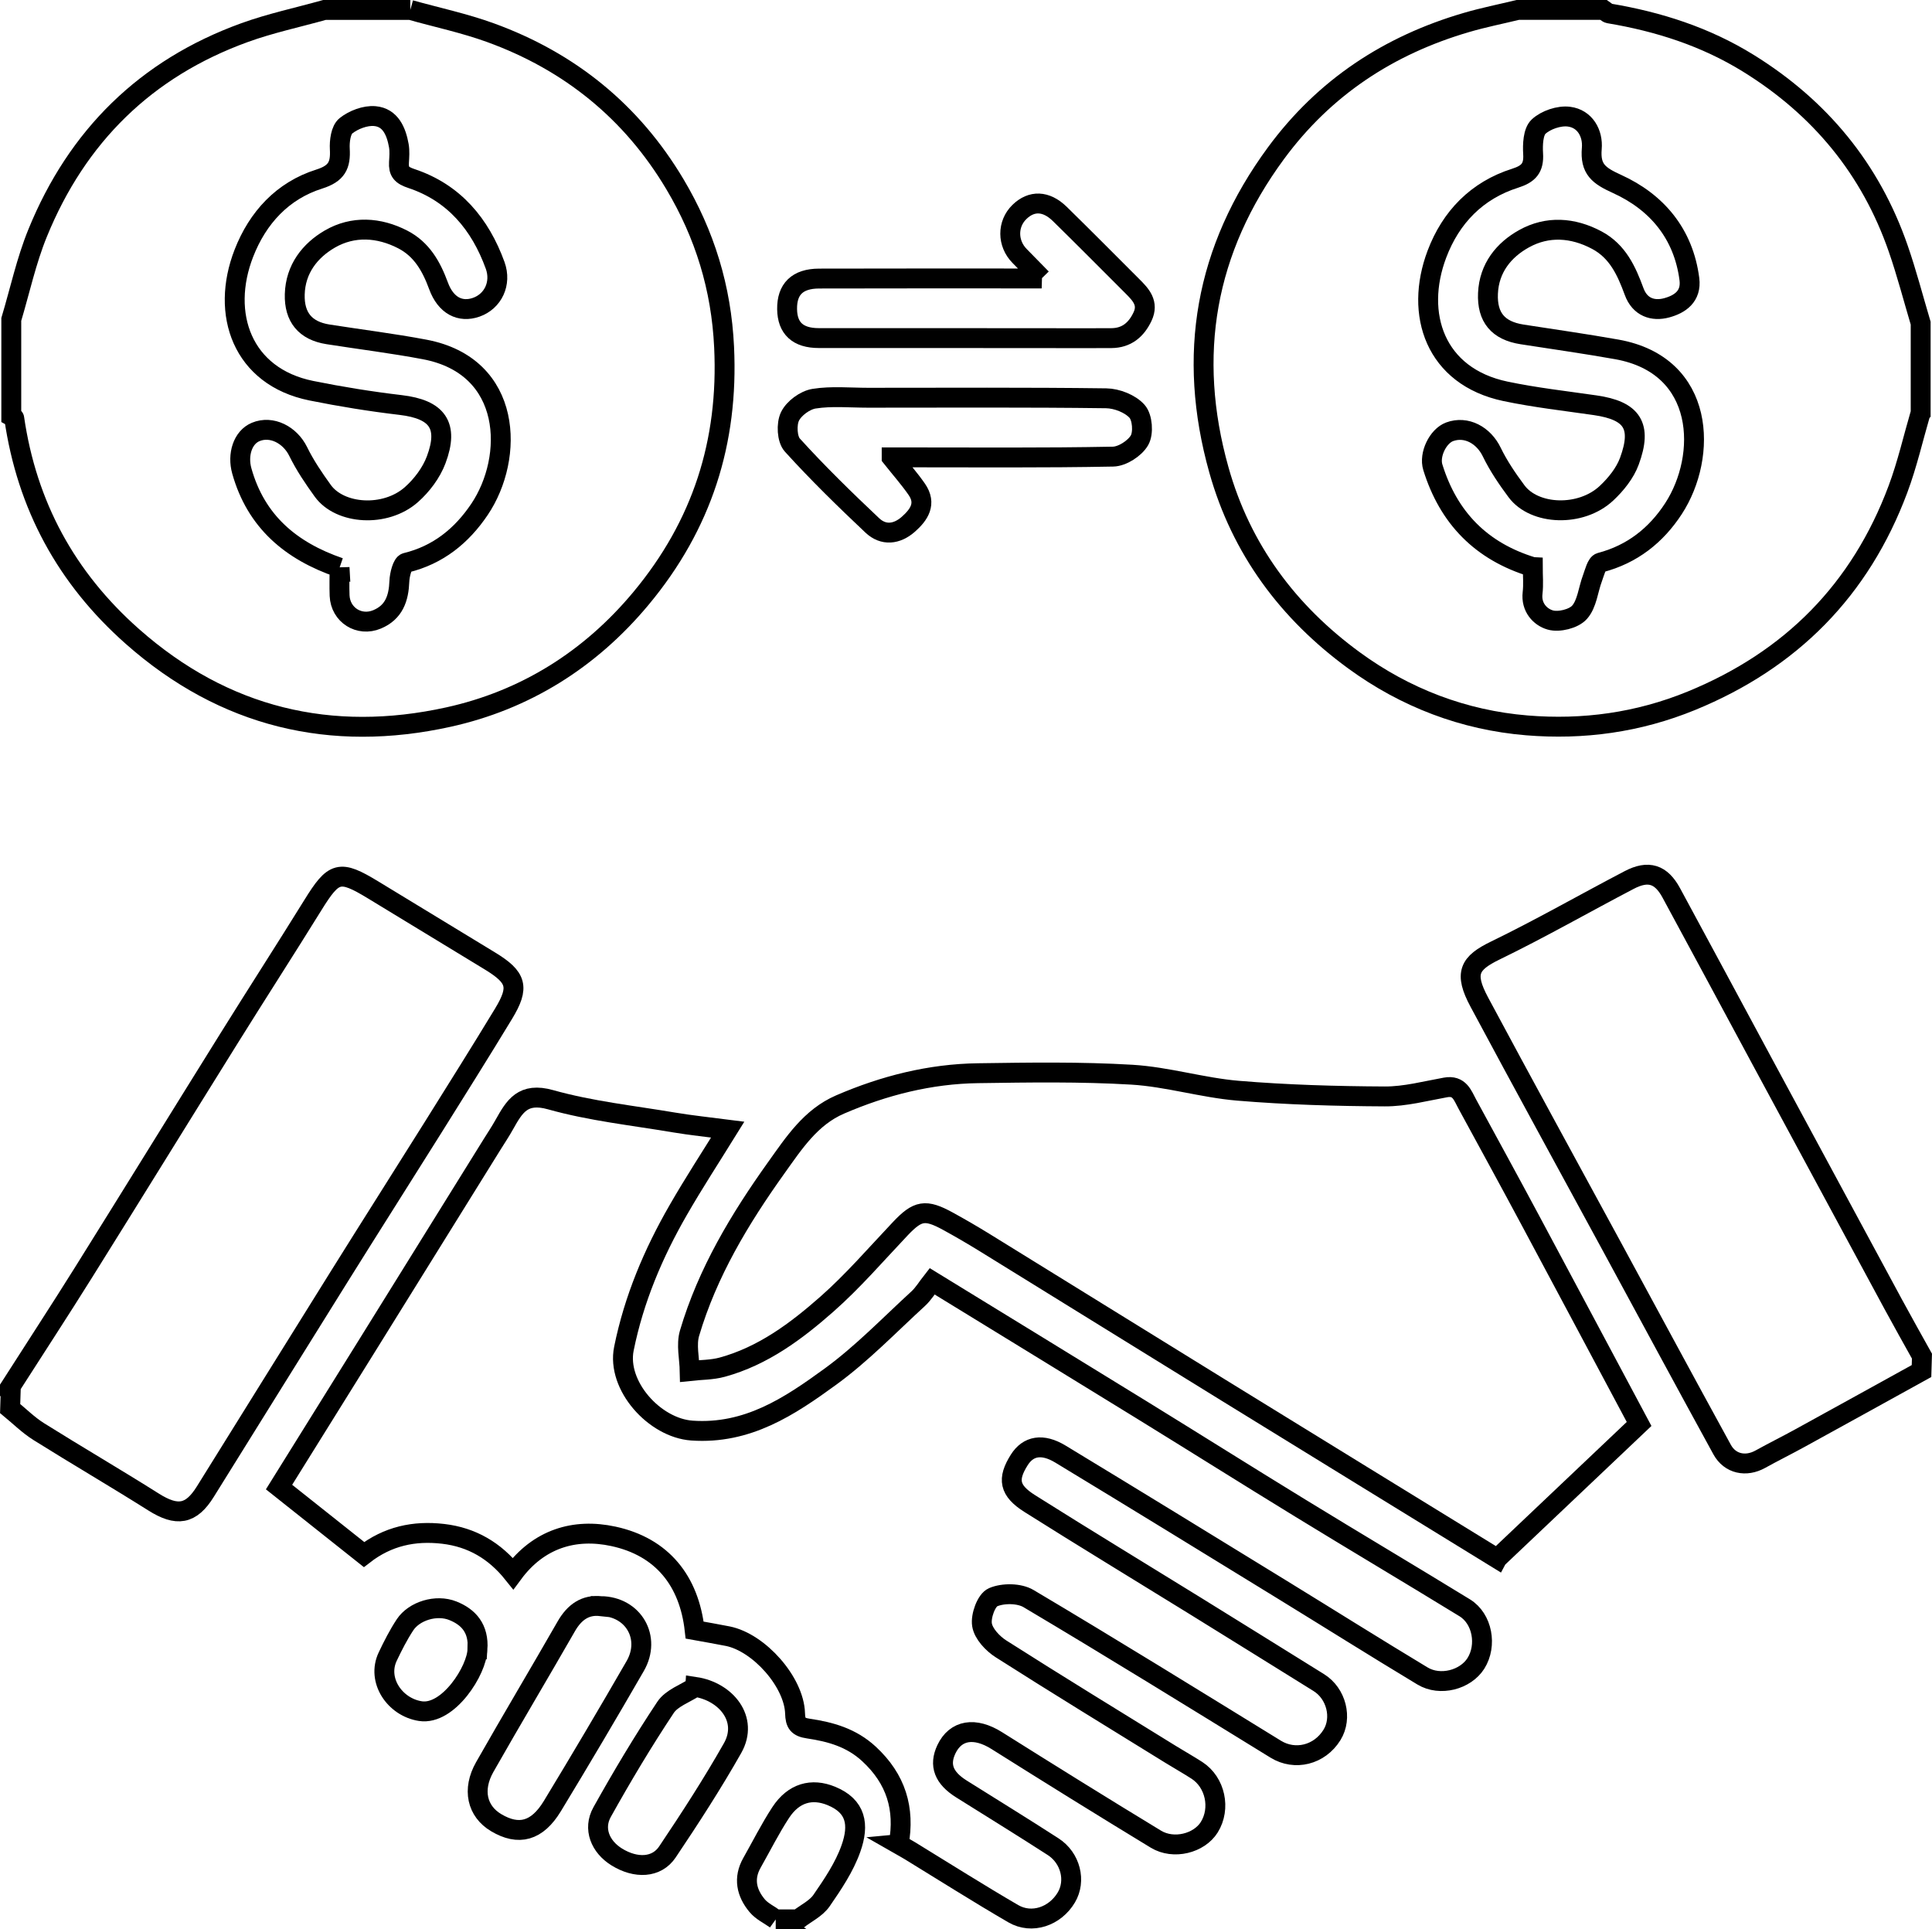 <?xml version="1.0" encoding="UTF-8"?>
<svg id="Layer_1" data-name="Layer 1" xmlns="http://www.w3.org/2000/svg" viewBox="0 0 388.56 388">
  <defs>
    <style>
      .cls-1 {
        stroke: #010101;
      }

      .cls-1, .cls-2 {
        fill: none;
        stroke-miterlimit: 10;
        stroke-width: 4px;
      }

      .cls-2 {
        stroke: #000;
      }
    </style>
  </defs>
  <path class="cls-2" d="m386.27,83c-1.5,5.14-2.69,10.39-4.56,15.39-7.57,20.25-21.48,34.32-41.54,42.54-10.7,4.38-21.79,5.88-33.08,4.95-12.7-1.04-24.48-5.55-34.77-13.07-13.25-9.68-22.7-22.35-27.18-38.31-6.47-23.04-2.78-44.31,11.48-63.69,9.74-13.23,22.68-21.72,38.31-26.29,3.4-1,6.9-1.69,10.35-2.53,5.75,0,11.5,0,17.25,0,.36.24.7.64,1.09.71,9.94,1.66,19.37,4.68,28,10.02,14.41,8.92,24.6,21.25,30.15,37.28,1.71,4.93,3.02,9.99,4.51,14.99v18Zm-78,31.04c0,1.74.16,3.5-.04,5.22-.34,2.88,1.53,4.84,3.54,5.42,1.74.51,4.73-.22,5.9-1.54,1.52-1.7,1.73-4.54,2.6-6.85.42-1.13.84-2.95,1.6-3.15,6.4-1.67,11.21-5.49,14.7-10.85,6.85-10.52,6.53-28.81-11.38-32.02-6.34-1.13-12.72-2.03-19.08-3.02-4.81-.75-7.06-3.42-6.85-8.25.22-5.11,3.2-8.75,7.27-11,4.67-2.59,9.78-2.29,14.63.3,4.2,2.24,5.97,6.19,7.5,10.35,1.15,3.13,3.77,4.01,6.56,3.25,2.61-.71,4.99-2.27,4.55-5.75-1.18-9.17-6.57-15.52-14.54-19.15-3.7-1.68-5.45-2.96-5.09-7.15.26-3.01-1.34-5.98-4.6-6.39-1.97-.25-4.63.65-6.09,2-1.12,1.04-1.22,3.61-1.11,5.46.18,2.88-.91,4.06-3.61,4.92-7.71,2.44-12.94,7.86-15.74,15.27-4.56,12.08-.38,24.61,13.79,27.59,5.95,1.25,12.02,1.93,18.04,2.8,7.45,1.08,9.5,4.12,6.88,11.25-.88,2.4-2.7,4.66-4.6,6.44-5.15,4.82-14.49,4.46-18.1-.39-1.85-2.49-3.63-5.1-4.98-7.89-1.64-3.4-5.13-5.31-8.48-4.07-2.34.87-4.16,4.58-3.37,7.13,3.14,10.14,9.71,16.92,20.09,20.07Z"/>
  <path class="cls-2" d="m82.52,2c5.38,1.5,10.88,2.67,16.12,4.57,15.91,5.78,28.41,15.88,37.1,30.48,6,10.08,9.33,20.87,9.89,32.75.91,19.1-4.44,35.78-16.68,50.5-10.3,12.39-23.4,20.52-38.76,23.91-23.58,5.2-45.1.12-63.56-16.21-13.32-11.78-21.22-26.36-23.77-43.91-.02-.14-.39-.23-.59-.35,0-6.5,0-13,0-19.5,1.74-5.81,3.02-11.8,5.3-17.38C15.5,27.4,29.32,13.76,49.16,6.57c5.23-1.9,10.73-3.06,16.11-4.57,5.75,0,11.5,0,17.25,0Zm-14.23,112.15c0,1.89-.06,3.76.01,5.63.16,3.9,3.94,6.29,7.54,4.78,3.41-1.43,4.35-4.24,4.48-7.67.05-1.3.61-3.53,1.34-3.71,6.46-1.57,11.19-5.42,14.77-10.73,7.03-10.43,6.74-28.81-11.01-32.17-6.45-1.22-12.97-2.02-19.45-3.04-4.57-.72-6.81-3.44-6.69-8.04.14-5.12,3.08-8.82,7.08-11.14,4.62-2.67,9.83-2.39,14.66.11,3.79,1.96,5.73,5.38,7.17,9.3,1.46,3.99,4.37,5.45,7.59,4.32,3.34-1.17,5.13-4.76,3.8-8.43-3-8.27-8.27-14.6-16.82-17.45-1.99-.66-2.63-1.38-2.52-3.25.07-1.12.16-2.28-.03-3.37-.51-2.86-1.67-5.66-4.83-5.94-1.91-.17-4.29.74-5.82,1.96-1.02.83-1.31,3.08-1.22,4.66.18,3.25-.59,4.92-4.13,6.04-7.38,2.33-12.38,7.78-15.16,14.91-4.76,12.2-.35,24.83,13.55,27.65,5.94,1.2,11.95,2.17,17.97,2.88,7.36.87,9.76,4.07,7.15,11.03-.98,2.61-2.89,5.15-5,7.01-5.22,4.6-14.34,4-17.8-.78-1.82-2.52-3.59-5.13-4.95-7.91-1.64-3.35-5.34-5.27-8.55-3.93-2.62,1.09-3.7,4.58-2.79,7.83,2.85,10.19,9.88,16.1,19.66,19.46Z"/>
  <path class="cls-2" d="m2.17,278.77c4.88-7.63,9.84-15.21,14.64-22.89,9.78-15.64,19.45-31.34,29.21-46.99,5.59-8.97,11.32-17.85,16.89-26.84,4.23-6.83,5.36-7.19,12.1-3.1,7.84,4.76,15.68,9.53,23.51,14.3,5.42,3.3,6,5.26,2.76,10.61-4.66,7.69-9.45,15.3-14.22,22.93-6.26,9.99-12.59,19.93-18.83,29.93-9,14.41-17.95,28.85-26.94,43.27-2.88,4.63-5.7,5.04-10.4,2.08-7.64-4.82-15.45-9.37-23.11-14.17-2.07-1.3-3.84-3.07-5.74-4.63.05-1.5.09-3,.14-4.5Z"/>
  <path class="cls-2" d="m386.45,275.73c-8.15,4.5-16.3,9.01-24.46,13.49-2.63,1.45-5.33,2.78-7.96,4.24-2.88,1.6-6.09.96-7.68-1.94-7.42-13.53-14.74-27.12-22.1-40.69-8.92-16.43-17.91-32.82-26.74-49.31-3.12-5.82-2.01-7.82,3.24-10.37,9.12-4.43,17.93-9.48,26.92-14.18,3.85-2.01,6.41-1.18,8.45,2.59,6.08,11.21,12.1,22.44,18.15,33.66,8.82,16.36,17.65,32.72,26.49,49.07,1.89,3.5,3.85,6.96,5.78,10.44l-.09,3Z"/>
  <path class="cls-1" d="m156.02,386c-1.27-.91-2.78-1.6-3.75-2.76-2.14-2.57-2.8-5.5-1.03-8.62,1.91-3.37,3.65-6.86,5.77-10.1,2.61-3.98,6.27-4.95,10.19-3.34,4.97,2.04,5.66,5.74,3.93,10.6-1.32,3.72-3.64,7.16-5.91,10.45-1.09,1.58-3.11,2.53-4.71,3.77h-4.5Z"/>
  <path class="cls-2" d="m180.74,370.89c1.3-7.16-.53-13.13-5.97-18.16-3.56-3.29-7.75-4.44-12.19-5.1-2.12-.31-2.62-1.06-2.68-3.07-.19-6.29-7.23-14.24-13.53-15.51-2.14-.43-4.3-.79-6.66-1.22-1.11-9.93-6.54-16.74-16.35-18.86-7.87-1.7-15.05.53-20.18,7.47-3.66-4.56-8.24-7.29-14.05-7.97-5.84-.68-11.15.47-15.92,4.16-5.65-4.49-11.26-8.94-17.09-13.57,5.96-9.57,11.72-18.81,17.47-28.06,8.47-13.62,16.93-27.24,25.39-40.87.83-1.33,1.7-2.63,2.46-4,2.04-3.63,3.72-6.53,9.28-4.97,8.06,2.27,16.51,3.17,24.8,4.57,3.51.59,7.05.95,10.84,1.44-3.4,5.49-6.83,10.74-9.95,16.17-5.03,8.73-8.92,17.93-10.93,27.88-1.51,7.44,6.16,15.95,13.67,16.48,11.2.78,19.65-4.87,27.85-10.84,6.34-4.61,11.85-10.36,17.66-15.68,1.09-1,1.87-2.33,2.8-3.51,14.62,8.97,28.49,17.45,42.32,25.97,10.6,6.53,21.14,13.17,31.76,19.67,10.98,6.73,22.06,13.3,33.04,20.03,3.57,2.19,4.53,7.56,2.25,11.18-2.09,3.3-7.19,4.67-10.74,2.53-9.5-5.72-18.89-11.63-28.34-17.43-14.81-9.09-29.61-18.19-44.47-27.19-3.65-2.21-6.5-1.65-8.28,1.16-2.44,3.86-2.07,6.16,2.12,8.8,11.02,6.95,22.16,13.7,33.24,20.55,8.3,5.13,16.58,10.29,24.87,15.44,3.53,2.19,4.77,7.1,2.66,10.52-2.51,4.06-7.47,5.24-11.31,2.88-16.53-10.17-33.03-20.38-49.72-30.29-1.86-1.11-5.13-1.14-7.14-.27-1.36.59-2.5,3.76-2.22,5.53.28,1.8,2.13,3.77,3.82,4.85,11.3,7.2,22.73,14.18,34.13,21.23,1.75,1.08,3.55,2.09,5.27,3.2,3.7,2.39,4.83,7.66,2.49,11.43-2.02,3.25-7.17,4.58-10.74,2.41-10.72-6.51-21.38-13.14-32-19.82-4.4-2.77-8.28-2.2-10.15,1.78-1.48,3.17-.51,5.72,3.05,7.95,6.15,3.86,12.33,7.66,18.43,11.6,3.53,2.28,4.64,6.88,2.66,10.21-2.27,3.82-6.93,5.44-10.67,3.27-7-4.07-13.84-8.41-20.75-12.64-.62-.38-1.27-.73-2.32-1.33Z"/>
  <path class="cls-2" d="m301.11,313.44c-17.99-11.06-36.17-22.22-54.33-33.42-16.33-10.07-32.63-20.18-48.95-30.25-2.36-1.45-4.75-2.84-7.18-4.17-4.56-2.5-6.09-2.18-9.58,1.5-4.85,5.12-9.48,10.51-14.75,15.16-6.19,5.46-12.88,10.45-21.07,12.69-2.09.57-4.36.53-6.54.77-.05-2.55-.72-5.28-.03-7.61,3.61-12.2,10.09-22.97,17.44-33.26,3.56-4.98,6.93-10.18,12.84-12.73,8.85-3.82,18.1-6.16,27.75-6.29,10.31-.15,20.65-.31,30.93.3,7.15.43,14.18,2.62,21.32,3.22,9.82.82,19.69,1.1,29.55,1.15,4.07.02,8.16-1.08,12.22-1.81,2.81-.5,3.42,1.6,4.38,3.36,4.24,7.8,8.51,15.59,12.7,23.42,7.34,13.7,14.64,27.42,21.84,40.9-9.48,8.99-18.96,17.98-28.53,27.05Z"/>
  <path class="cls-2" d="m179.33,92c1.91,2.4,3.61,4.32,5.06,6.42,1.97,2.86.48,5.08-1.69,7-2.33,2.06-5.03,2.35-7.26.25-5.53-5.22-10.99-10.54-16.09-16.17-1.07-1.18-1.22-4.21-.47-5.75.79-1.64,3.03-3.28,4.85-3.57,3.53-.56,7.21-.19,10.83-.19,15.97,0,31.94-.1,47.91.11,2.14.03,4.84,1.08,6.21,2.62,1.09,1.22,1.33,4.35.5,5.81-.93,1.63-3.47,3.27-5.33,3.3-13.97.27-27.94.15-41.92.15-.73,0-1.46,0-2.6,0Z"/>
  <path class="cls-1" d="m209.49,56c-1.81-1.85-3.11-3.19-4.42-4.51-2.5-2.53-2.53-6.44-.05-8.86,2.43-2.37,5.37-2.29,8.11.38,4.91,4.81,9.75,9.69,14.61,14.55,1.69,1.69,3.33,3.39,2.04,6.12-1.26,2.66-3.21,4.29-6.24,4.32-4.75.04-9.5.01-14.25,0-14.87,0-29.75,0-44.62-.01-4.21,0-6.32-1.97-6.37-5.81-.06-4.03,2.07-6.15,6.44-6.16,14-.04,28-.02,42-.02.71,0,1.43,0,2.76,0Z"/>
  <path class="cls-1" d="m120.82,323c6.6.08,10.19,6.38,6.94,12.04-5.45,9.45-11.01,18.85-16.67,28.18-3.08,5.07-6.78,6.03-11.31,3.33-3.84-2.29-4.87-6.63-2.29-11.18,5.39-9.49,10.99-18.86,16.41-28.32,1.64-2.85,3.84-4.38,6.92-4.04Z"/>
  <path class="cls-1" d="m139.82,339.25c6.18.93,10.8,6.49,7.52,12.3-4.05,7.15-8.53,14.07-13.11,20.89-2.17,3.24-6.36,3.39-10.21,1-3.3-2.05-4.79-5.66-2.93-9,4-7.17,8.22-14.24,12.76-21.07,1.24-1.87,3.94-2.77,5.97-4.11Z"/>
  <path class="cls-1" d="m96.02,331.71c-.06,4.14-5.83,13.29-11.48,12.41-5.15-.8-8.82-6.22-6.56-10.97,1.04-2.19,2.15-4.37,3.48-6.39,1.82-2.76,6.25-4.16,9.6-2.83,3.14,1.25,5.28,3.53,4.97,7.78Z"/>
</svg>
